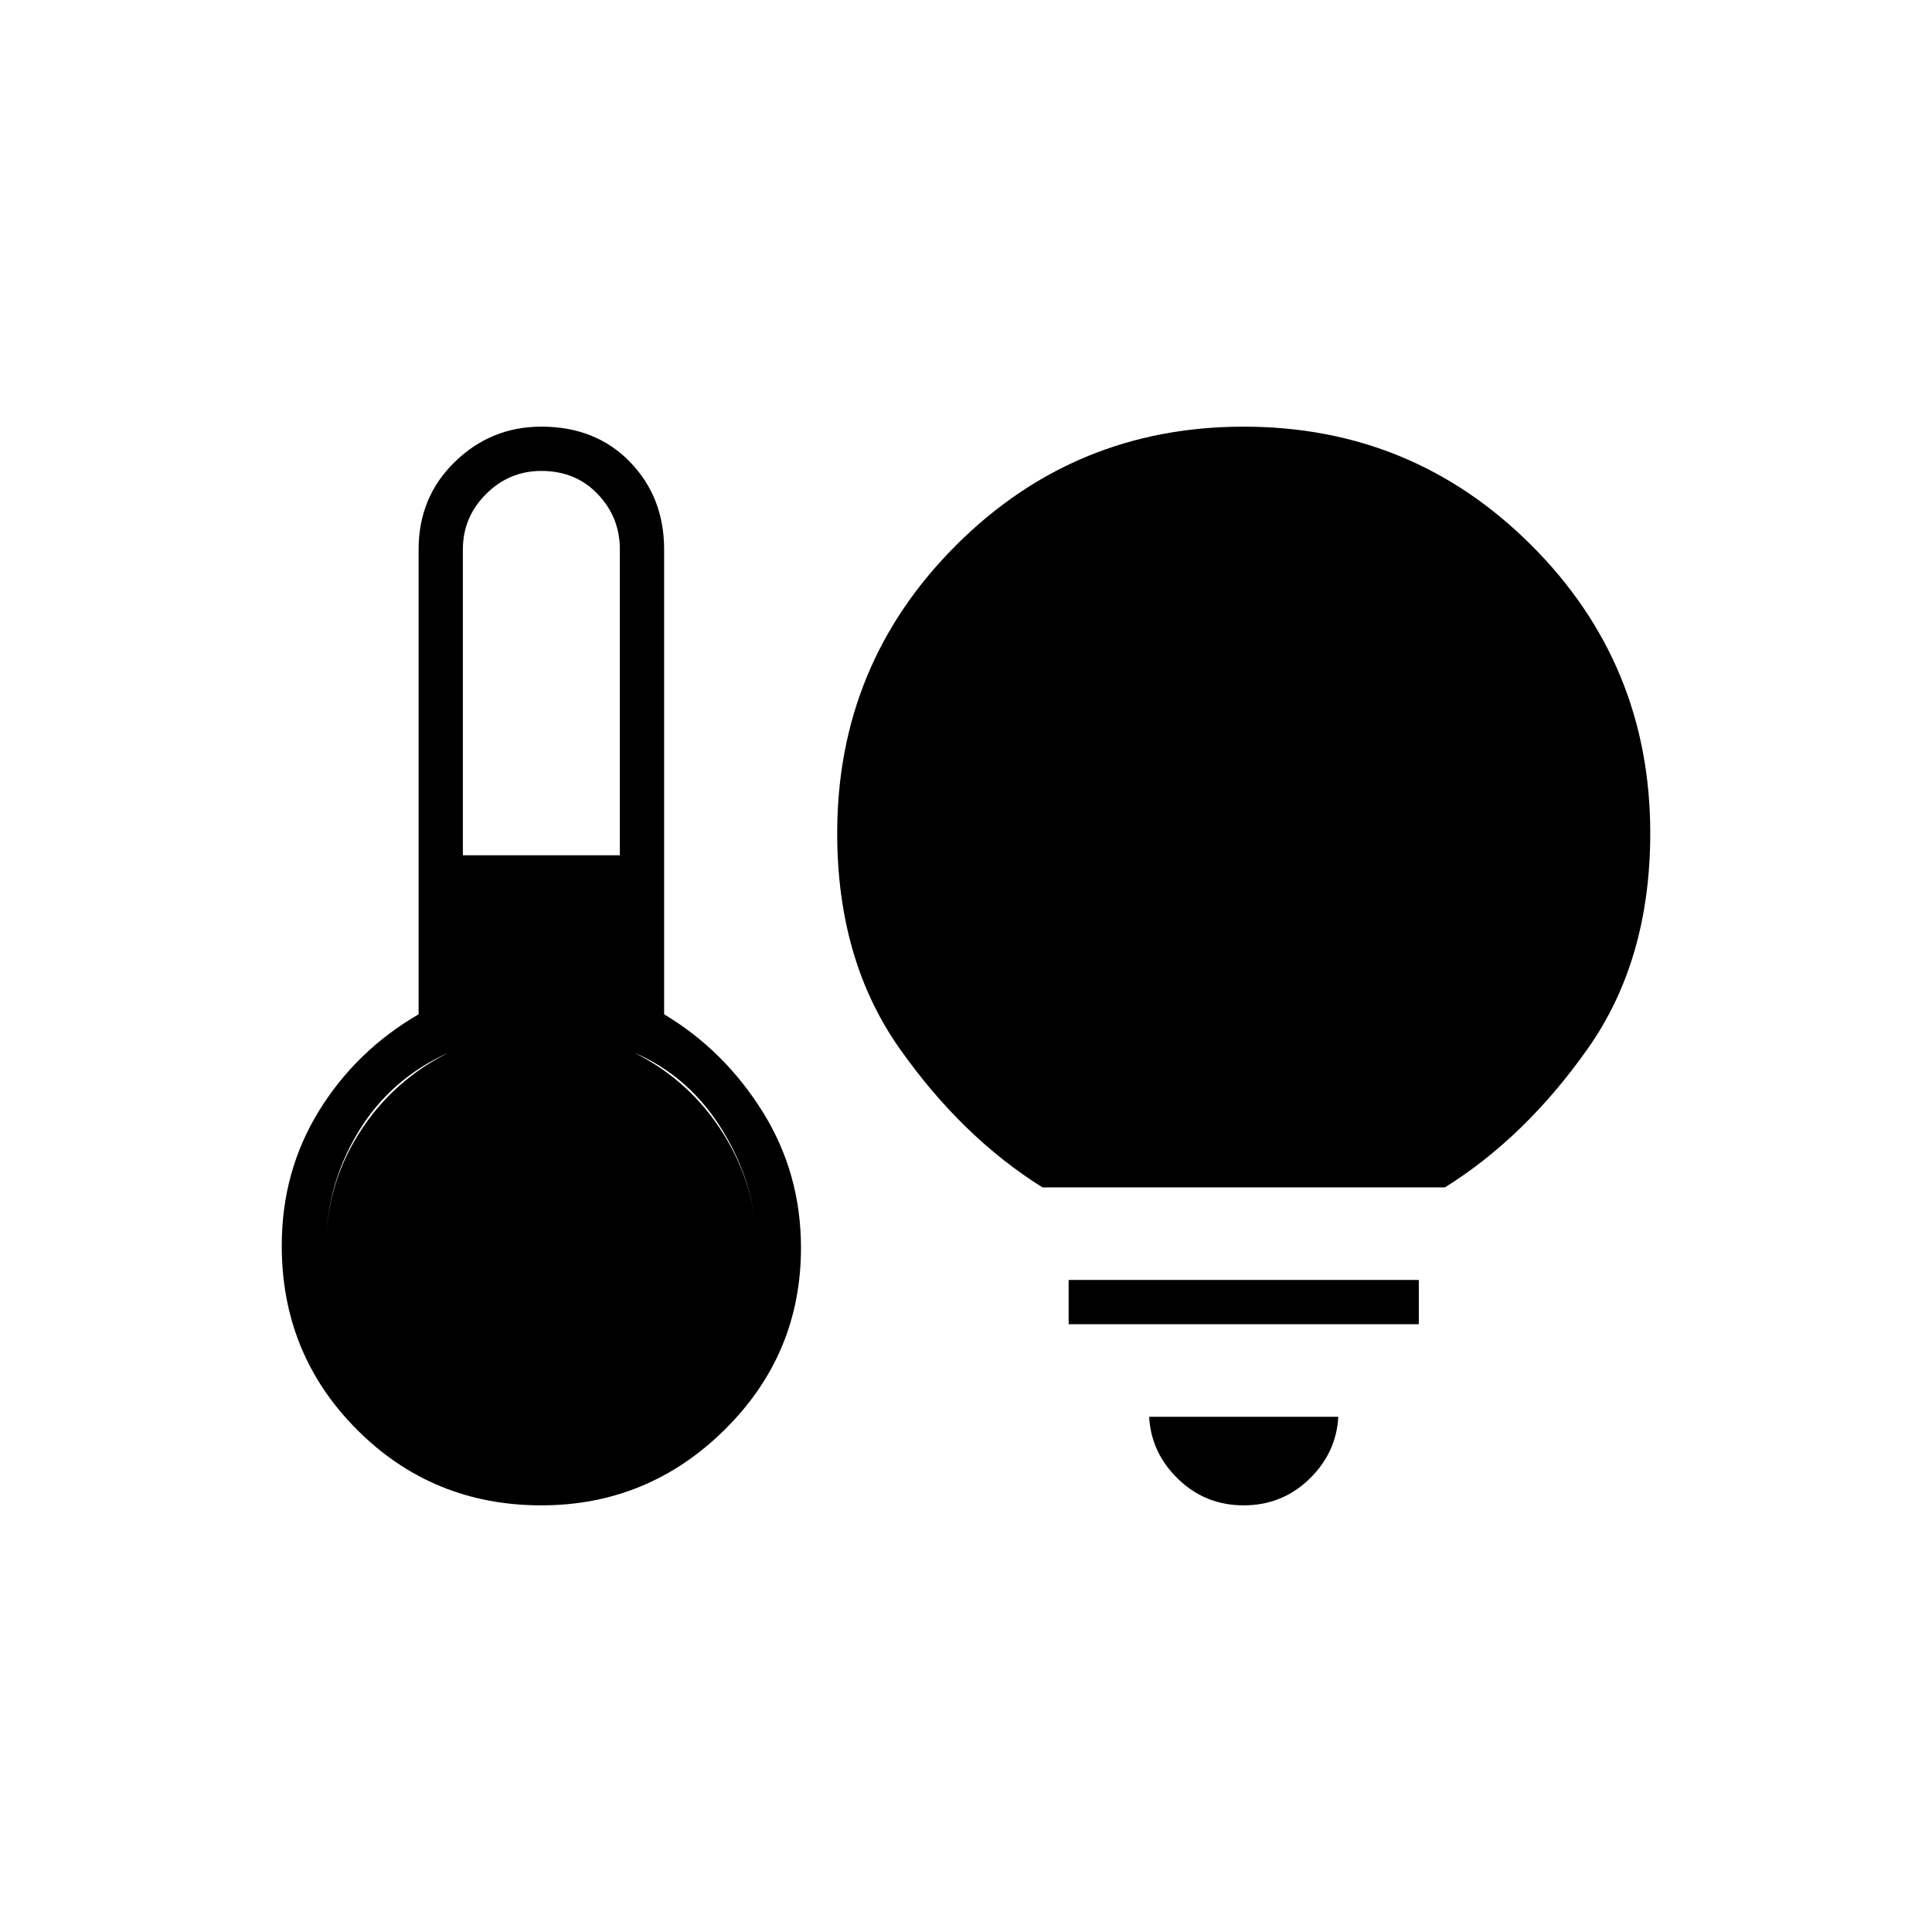 <svg xmlns="http://www.w3.org/2000/svg" height="48" width="48"><path d="M13.45 36.3q2.2 0 3.775-1.55Q18.8 33.2 18.8 31q0-1.5-.825-2.875T15.75 26.15l-.35-.2v-12.3q0-.8-.55-1.375t-1.4-.575q-.8 0-1.375.575T11.5 13.65v12.3l-.35.2q-1.45.65-2.25 1.975Q8.1 29.45 8.1 31q0 2.2 1.575 3.75 1.575 1.55 3.775 1.55Zm0 1.1q-2.7 0-4.575-1.875T7 30.95q0-1.85.925-3.35t2.475-2.4V13.65q0-1.3.9-2.175.9-.875 2.15-.875 1.35 0 2.2.875.85.875.85 2.175V25.2q1.5.9 2.45 2.425.95 1.525.95 3.375 0 2.65-1.9 4.525-1.9 1.875-4.55 1.875Zm12.45-7.9q-2-1.25-3.55-3.45-1.55-2.2-1.55-5.35 0-4.2 2.95-7.15t7.15-2.95q4.2 0 7.15 2.95T41 20.7q0 3.15-1.55 5.35-1.55 2.2-3.55 3.45Zm5 7.9q-.95 0-1.625-.65t-.725-1.55h4.7q-.05.9-.725 1.55-.675.65-1.625.65Zm-4.35-4.5v-1.1h8.7v1.1Zm-13.1 3.4q-2.2 0-3.775-1.55Q8.1 33.2 8.1 31q0-1.55.825-2.85t2.225-2l.35-.2v-4.7h3.9v4.7l.35.2q1.4.7 2.225 2.025Q18.8 29.5 18.8 31q0 2.2-1.575 3.75-1.575 1.55-3.775 1.55Z"/></svg>